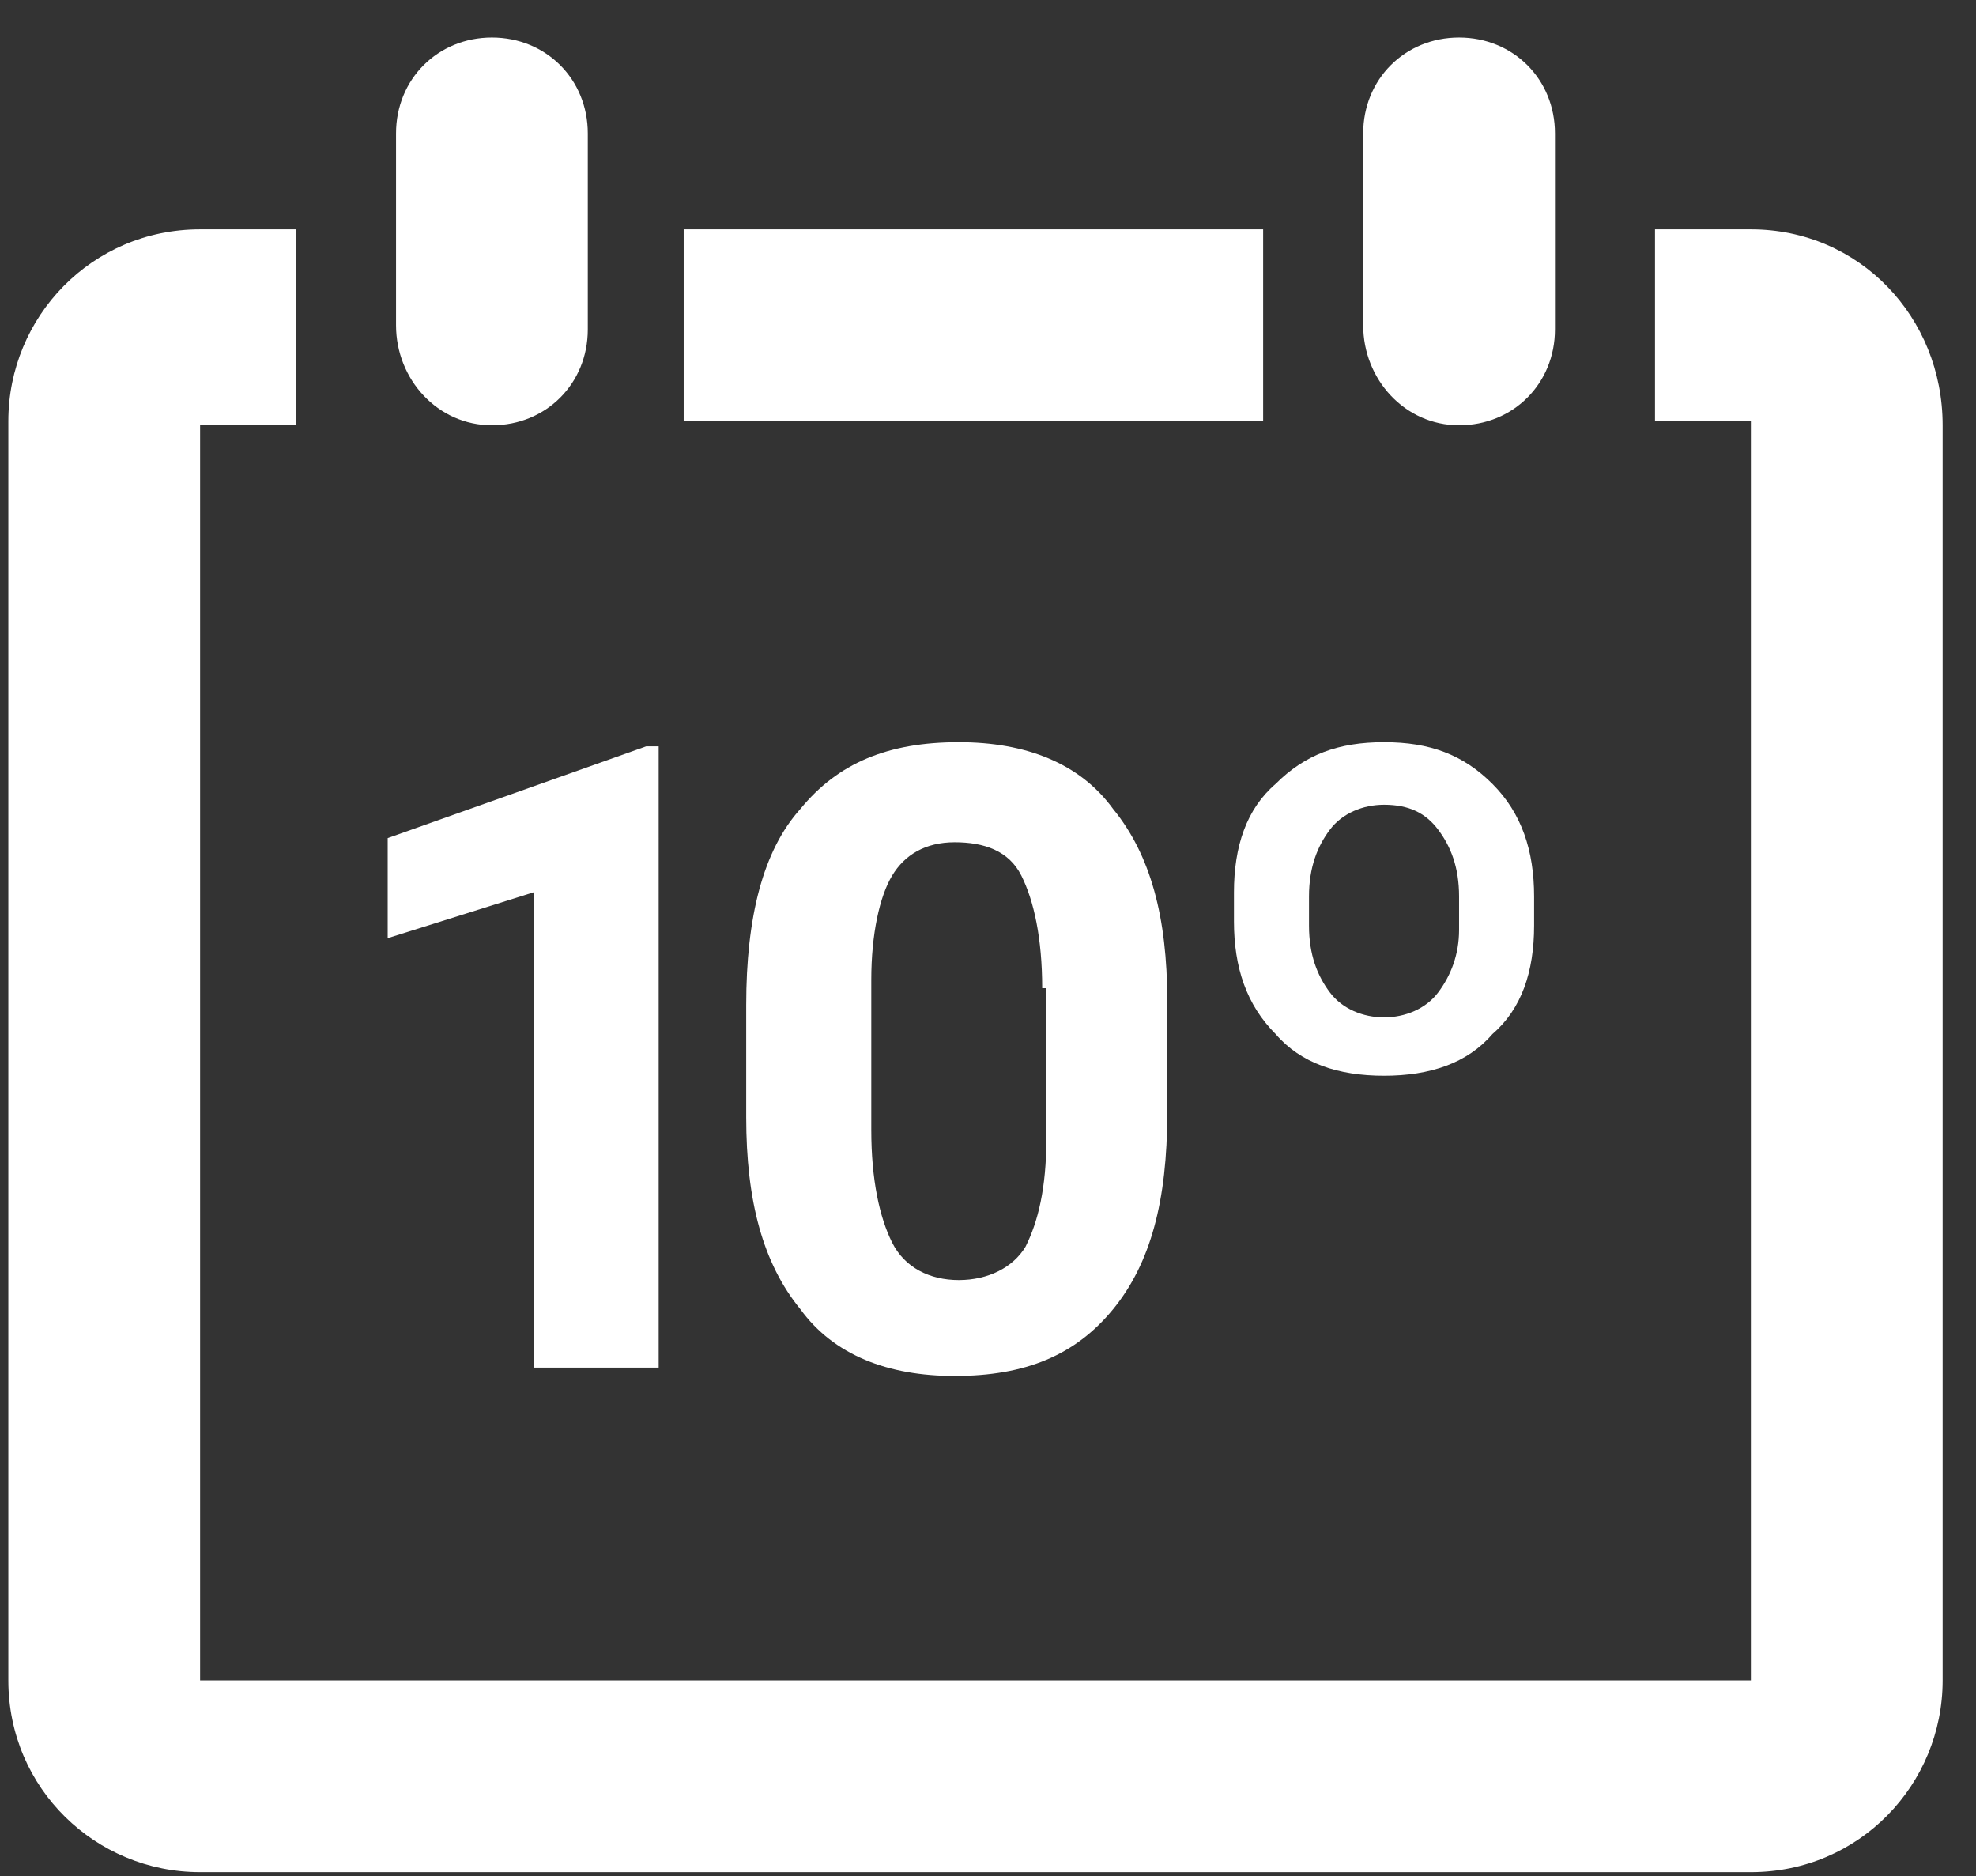 <svg class="cal10deg" viewBox="0 0 47.4 45">
<rect x="0" y="0" width="47.4" height="45" fill="#333333" stroke="none"/>
<g>
	<g id="_x32_23._Calender_3_">
		<g>
			<path fill="#FFFFFF" d="M35,10.2c1.3,0,2.3-1,2.3-2.3V3.2c0-1.3-1-2.3-2.3-2.3c-1.3,0-2.3,1-2.3,2.3v4.6
				C32.7,9.1,33.7,10.2,35,10.2z M30.4,5.5H16.4v4.6h13.9V5.5z M42,5.5h-2.3v4.6H42v30.2H4.8V10.2h2.3V5.5H4.8
				c-2.6,0-4.6,2.1-4.6,4.6v30.2c0,2.6,2.1,4.6,4.6,4.6H42c2.6,0,4.6-2.1,4.6-4.6V10.2C46.6,7.6,44.6,5.5,42,5.5z M11.8,10.2
				c1.3,0,2.3-1,2.3-2.3V3.2c0-1.3-1-2.3-2.3-2.3s-2.3,1-2.3,2.3v4.6C9.5,9.1,10.5,10.2,11.8,10.2z"/>
		</g>
	</g>
	<g>
		<path fill="#FFFFFF" d="M15.8,32.8h-3V21.4l-3.5,1.1v-2.4l6.2-2.2h0.3V32.8z"/>
		<path fill="#FFFFFF" d="M28,26.7c0,2.1-0.4,3.6-1.3,4.7c-0.9,1.1-2.1,1.6-3.8,1.6c-1.6,0-2.9-0.5-3.7-1.6
			c-0.9-1.1-1.3-2.6-1.3-4.6v-2.7c0-2.1,0.4-3.7,1.3-4.7c0.9-1.1,2.1-1.6,3.8-1.6c1.6,0,2.9,0.5,3.7,1.6c0.9,1.1,1.3,2.6,1.3,4.6
			V26.7z M25,23.7c0-1.2-0.2-2.1-0.5-2.7c-0.3-0.6-0.9-0.8-1.6-0.8c-0.7,0-1.2,0.3-1.5,0.8c-0.3,0.5-0.5,1.4-0.5,2.5v3.6
			c0,1.2,0.2,2.1,0.5,2.7c0.3,0.6,0.9,0.9,1.6,0.9c0.7,0,1.3-0.3,1.6-0.8c0.3-0.6,0.5-1.4,0.5-2.6V23.7z"/>
		<path fill="#FFFFFF" d="M29.6,21.4c0-1.1,0.3-2,1-2.6c0.7-0.7,1.5-1,2.6-1c1.1,0,1.9,0.3,2.6,1c0.7,0.7,1,1.6,1,2.7v0.7
			c0,1.1-0.3,2-1,2.6c-0.6,0.7-1.5,1-2.6,1c-1.1,0-2-0.3-2.6-1c-0.7-0.7-1-1.6-1-2.7V21.4z M31.4,22.2c0,0.7,0.2,1.2,0.5,1.6
			c0.3,0.4,0.8,0.6,1.3,0.6c0.5,0,1-0.2,1.3-0.6c0.3-0.4,0.5-0.9,0.5-1.5v-0.8c0-0.7-0.2-1.2-0.5-1.6s-0.7-0.6-1.3-0.6
			c-0.5,0-1,0.2-1.3,0.6c-0.3,0.4-0.5,0.9-0.5,1.6V22.2z"/>
	</g>
</g>
</svg>